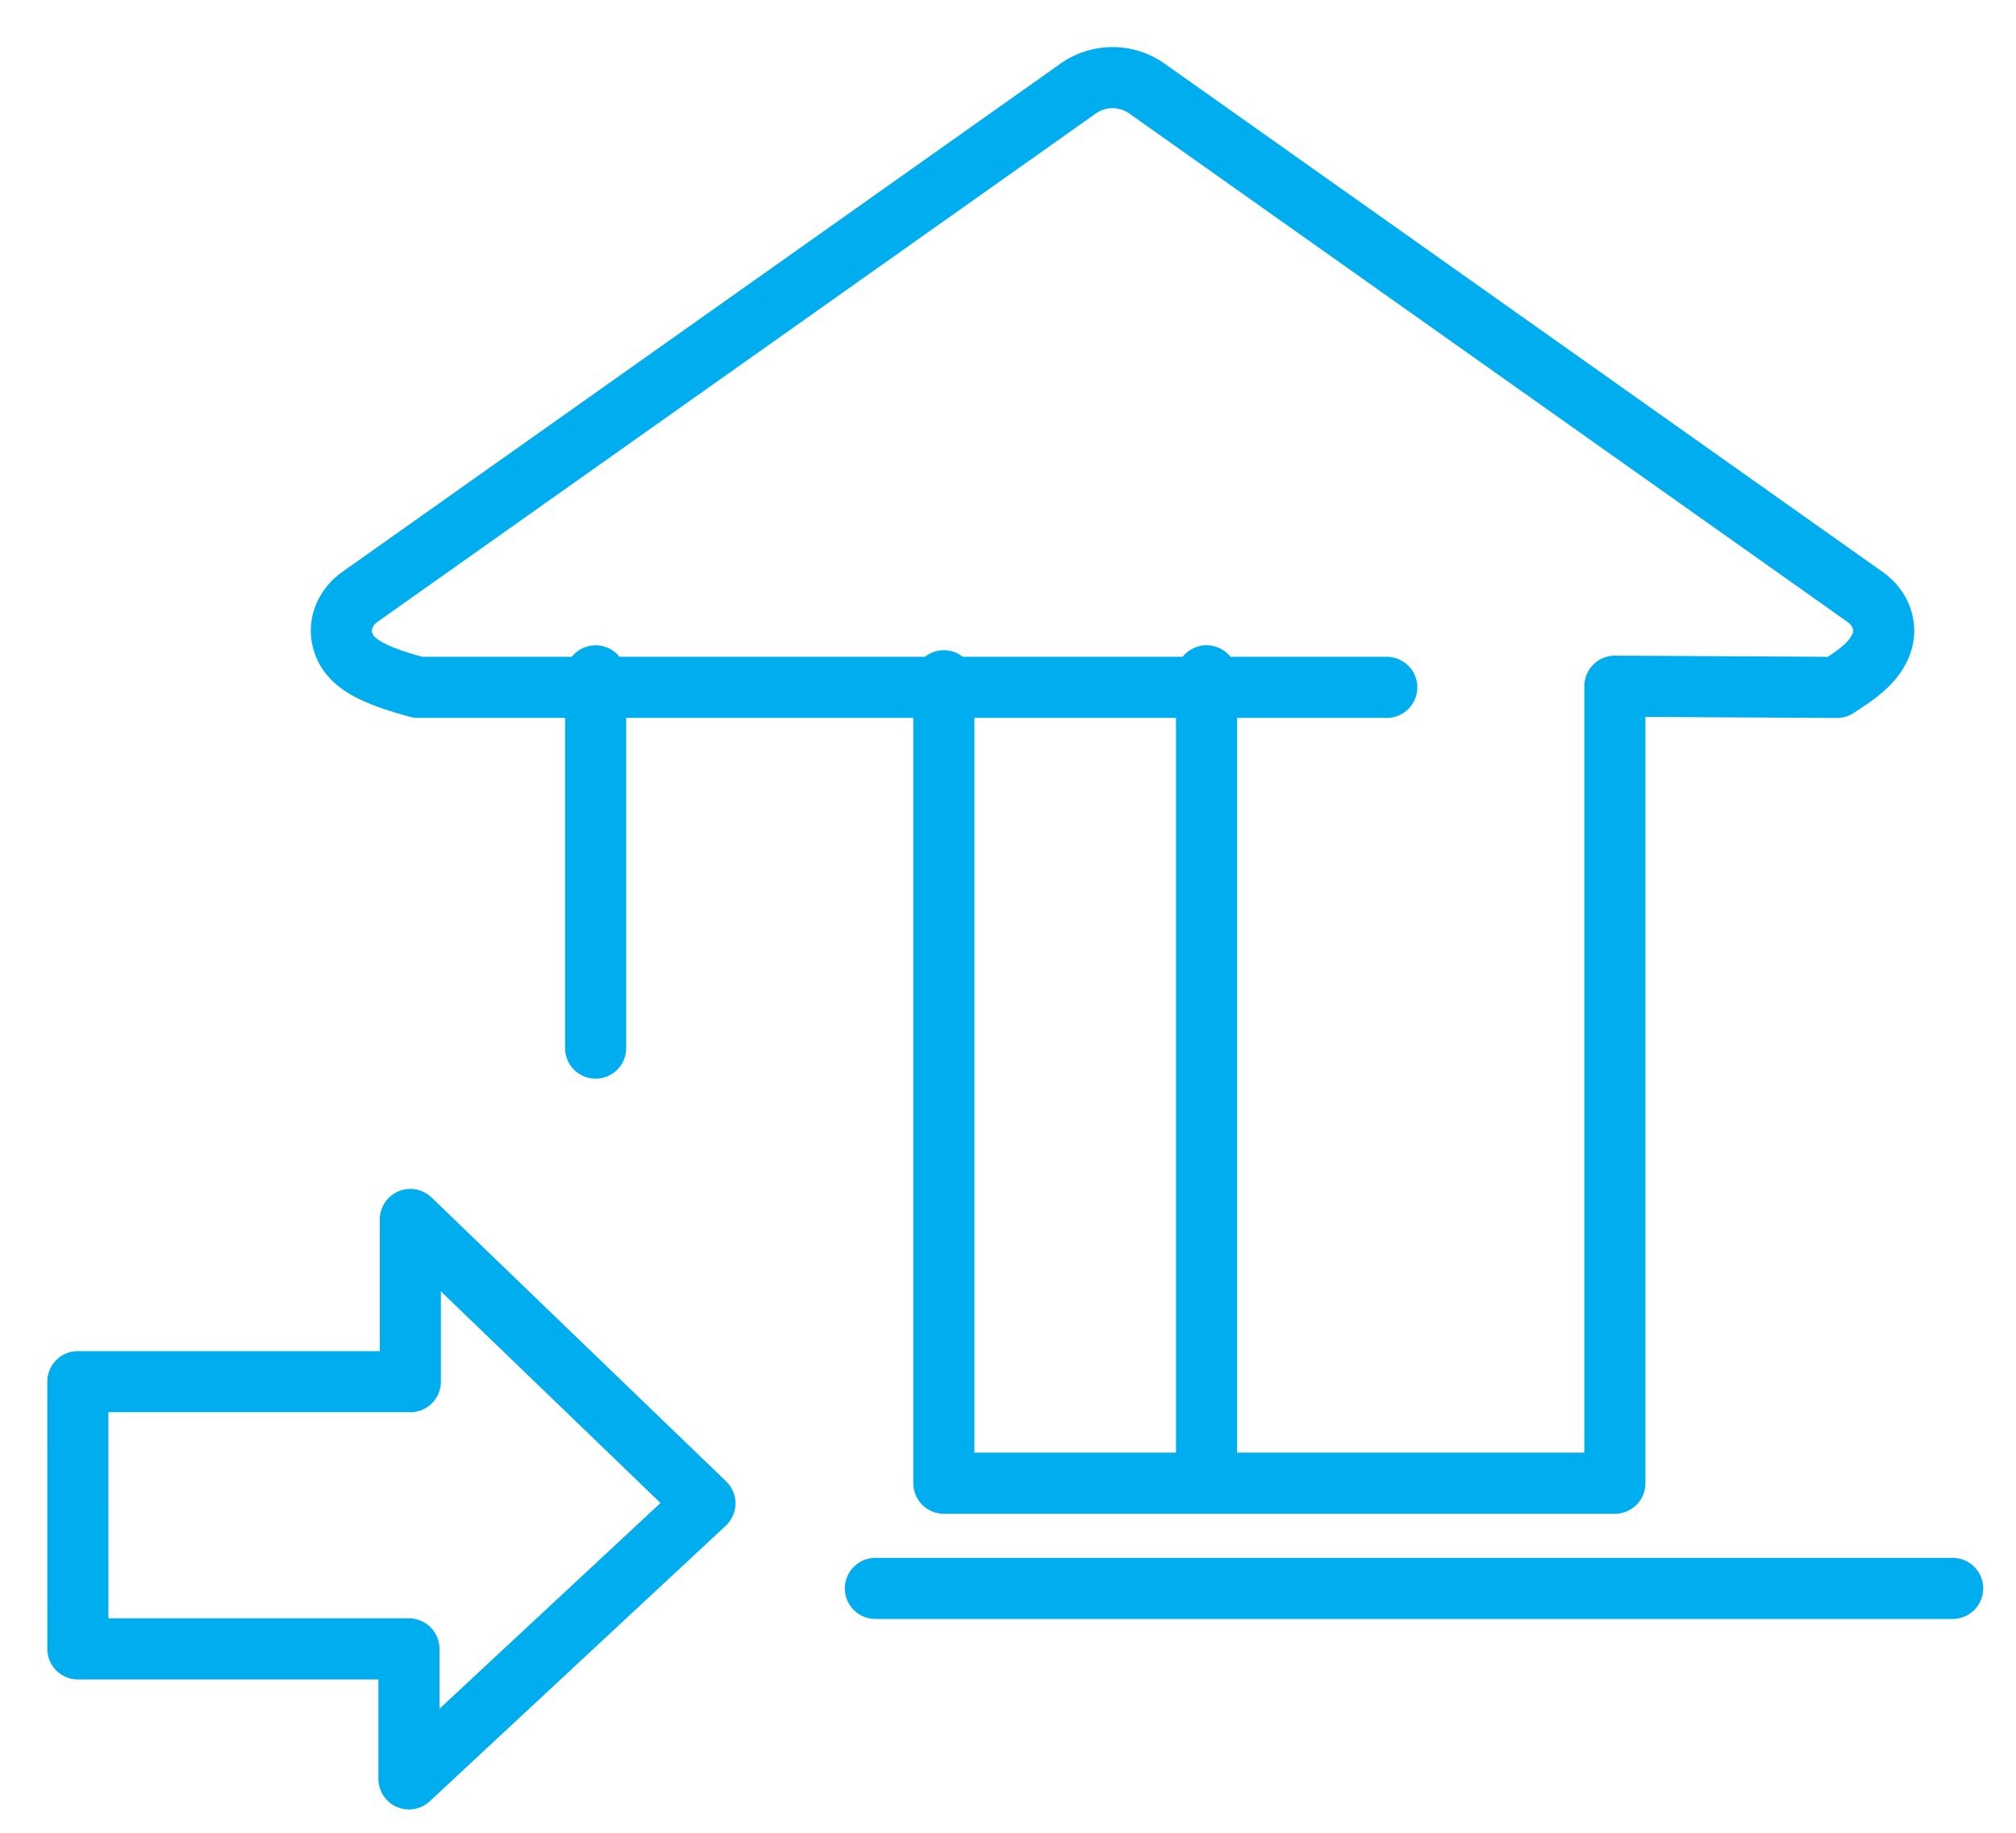 <svg width="33" height="30" xmlns="http://www.w3.org/2000/svg"><g stroke="#00ADEF" fill="none" fill-rule="evenodd" stroke-linecap="round"><path d="M14.329 26h17.634"/><path d="M19.75 24.17V11.062m2.95.189H6.844c-.756-.203-1.075-.39-1.2-.67-.127-.282-.034-.6.232-.8l11.768-8.328a.975.975 0 0 1 1.135 0l11.766 8.329c.266.198.36.517.233.8-.126.28-.366.447-.709.67l-3.635-.02v13.046H15.45V11.143m-5.7-.08v6.093m-8.476 5.46h5.443v-2.655l4.822 4.647-4.845 4.51V26.99H1.275z" stroke-linejoin="round"/></g></svg>